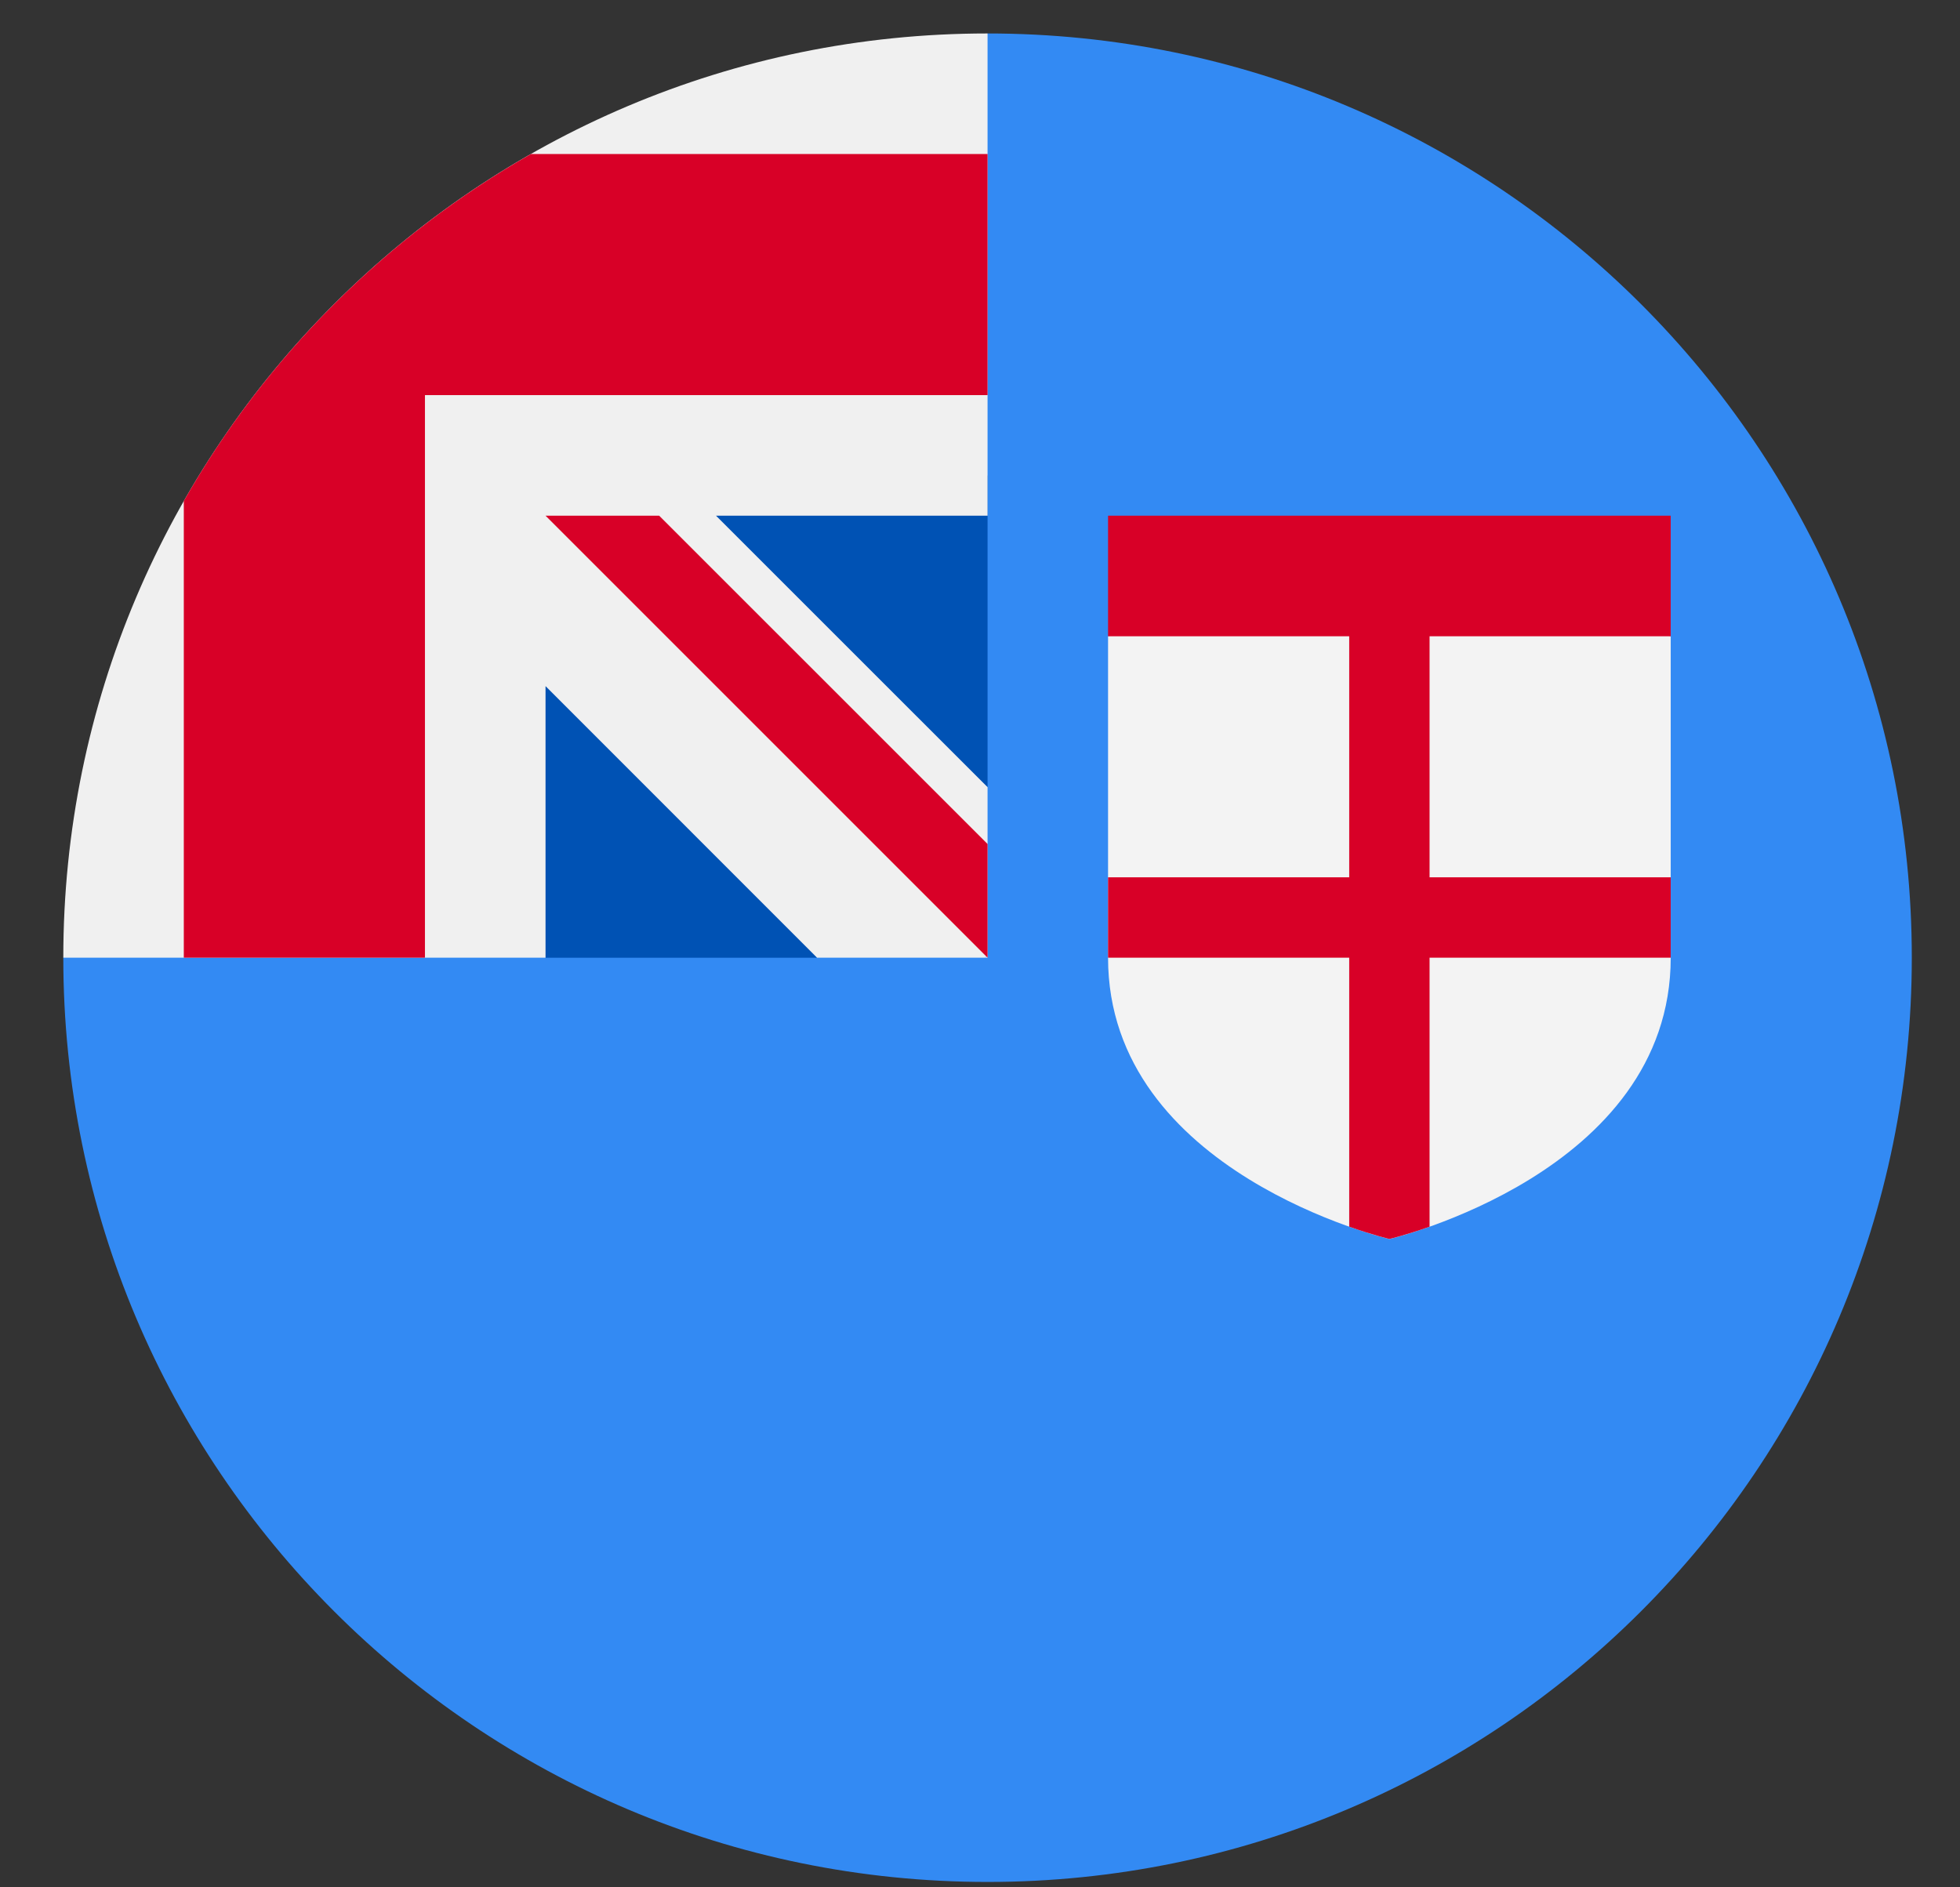 <svg width="27" height="26" viewBox="0 0 27 26" fill="none" xmlns="http://www.w3.org/2000/svg">
<rect x="0" y="0" width="27" height="26" fill="#333333" stroke="none"/>
<g clip-path="url(#clip0_548_4833)">
<path d="M26.336 13.193C26.336 20.225 20.636 25.926 13.604 25.926C6.572 25.926 0.872 20.225 0.872 13.193C0.872 13.196 13.604 0.463 13.604 0.461C20.636 0.461 26.336 6.162 26.336 13.193Z" fill="#338AF3"/>
<path d="M13.604 6.551V10.845L9.175 6.551H13.604Z" fill="#0052B4"/>
<path d="M7.515 13.194H11.255L7.515 8.211L6.961 12.086L7.515 13.194Z" fill="#0052B4"/>
<path d="M13.57 13.194H13.605C13.605 13.182 13.605 13.171 13.605 13.159C13.594 13.171 13.582 13.182 13.57 13.194Z" fill="#F0F0F0"/>
<path d="M13.604 7.104C13.604 4.863 13.604 3.395 13.604 0.461H13.602C6.571 0.462 0.872 6.162 0.872 13.193H7.515V9.452L11.255 13.193H13.57C13.582 13.182 13.593 13.17 13.604 13.159C13.604 12.301 13.604 11.536 13.604 10.844L9.863 7.104H13.604Z" fill="#F0F0F0"/>
<path d="M7.313 2.122C5.322 3.256 3.666 4.911 2.532 6.902V13.193H5.854V5.443V5.443H13.604C13.604 4.395 13.604 3.397 13.604 2.122H7.313Z" fill="#D80027"/>
<path d="M13.604 11.627L9.08 7.104H7.515V7.104L13.604 13.193H13.604C13.604 13.193 13.604 12.113 13.604 11.627Z" fill="#D80027"/>
<path d="M15.264 8.765V13.193C15.264 16.16 19.14 17.069 19.14 17.069C19.14 17.069 23.015 16.16 23.015 13.193V8.765L19.14 7.658L15.264 8.765Z" fill="#F3F3F3"/>
<path d="M23.015 8.765V7.104H15.264V8.765H18.586V12.086H15.264V13.193V13.193L18.586 13.193V16.899C18.92 17.017 19.14 17.068 19.14 17.068C19.14 17.068 19.359 17.017 19.693 16.899V13.193H23.015V13.193V12.086H19.693V8.765H23.015V8.765Z" fill="#D80027"/>
</g>
<defs>
<clipPath id="clip0_548_4833">
<rect width="25.464" height="25.464" fill="white" transform="translate(0.872 0.461)"/>
</clipPath>
</defs>
</svg>
